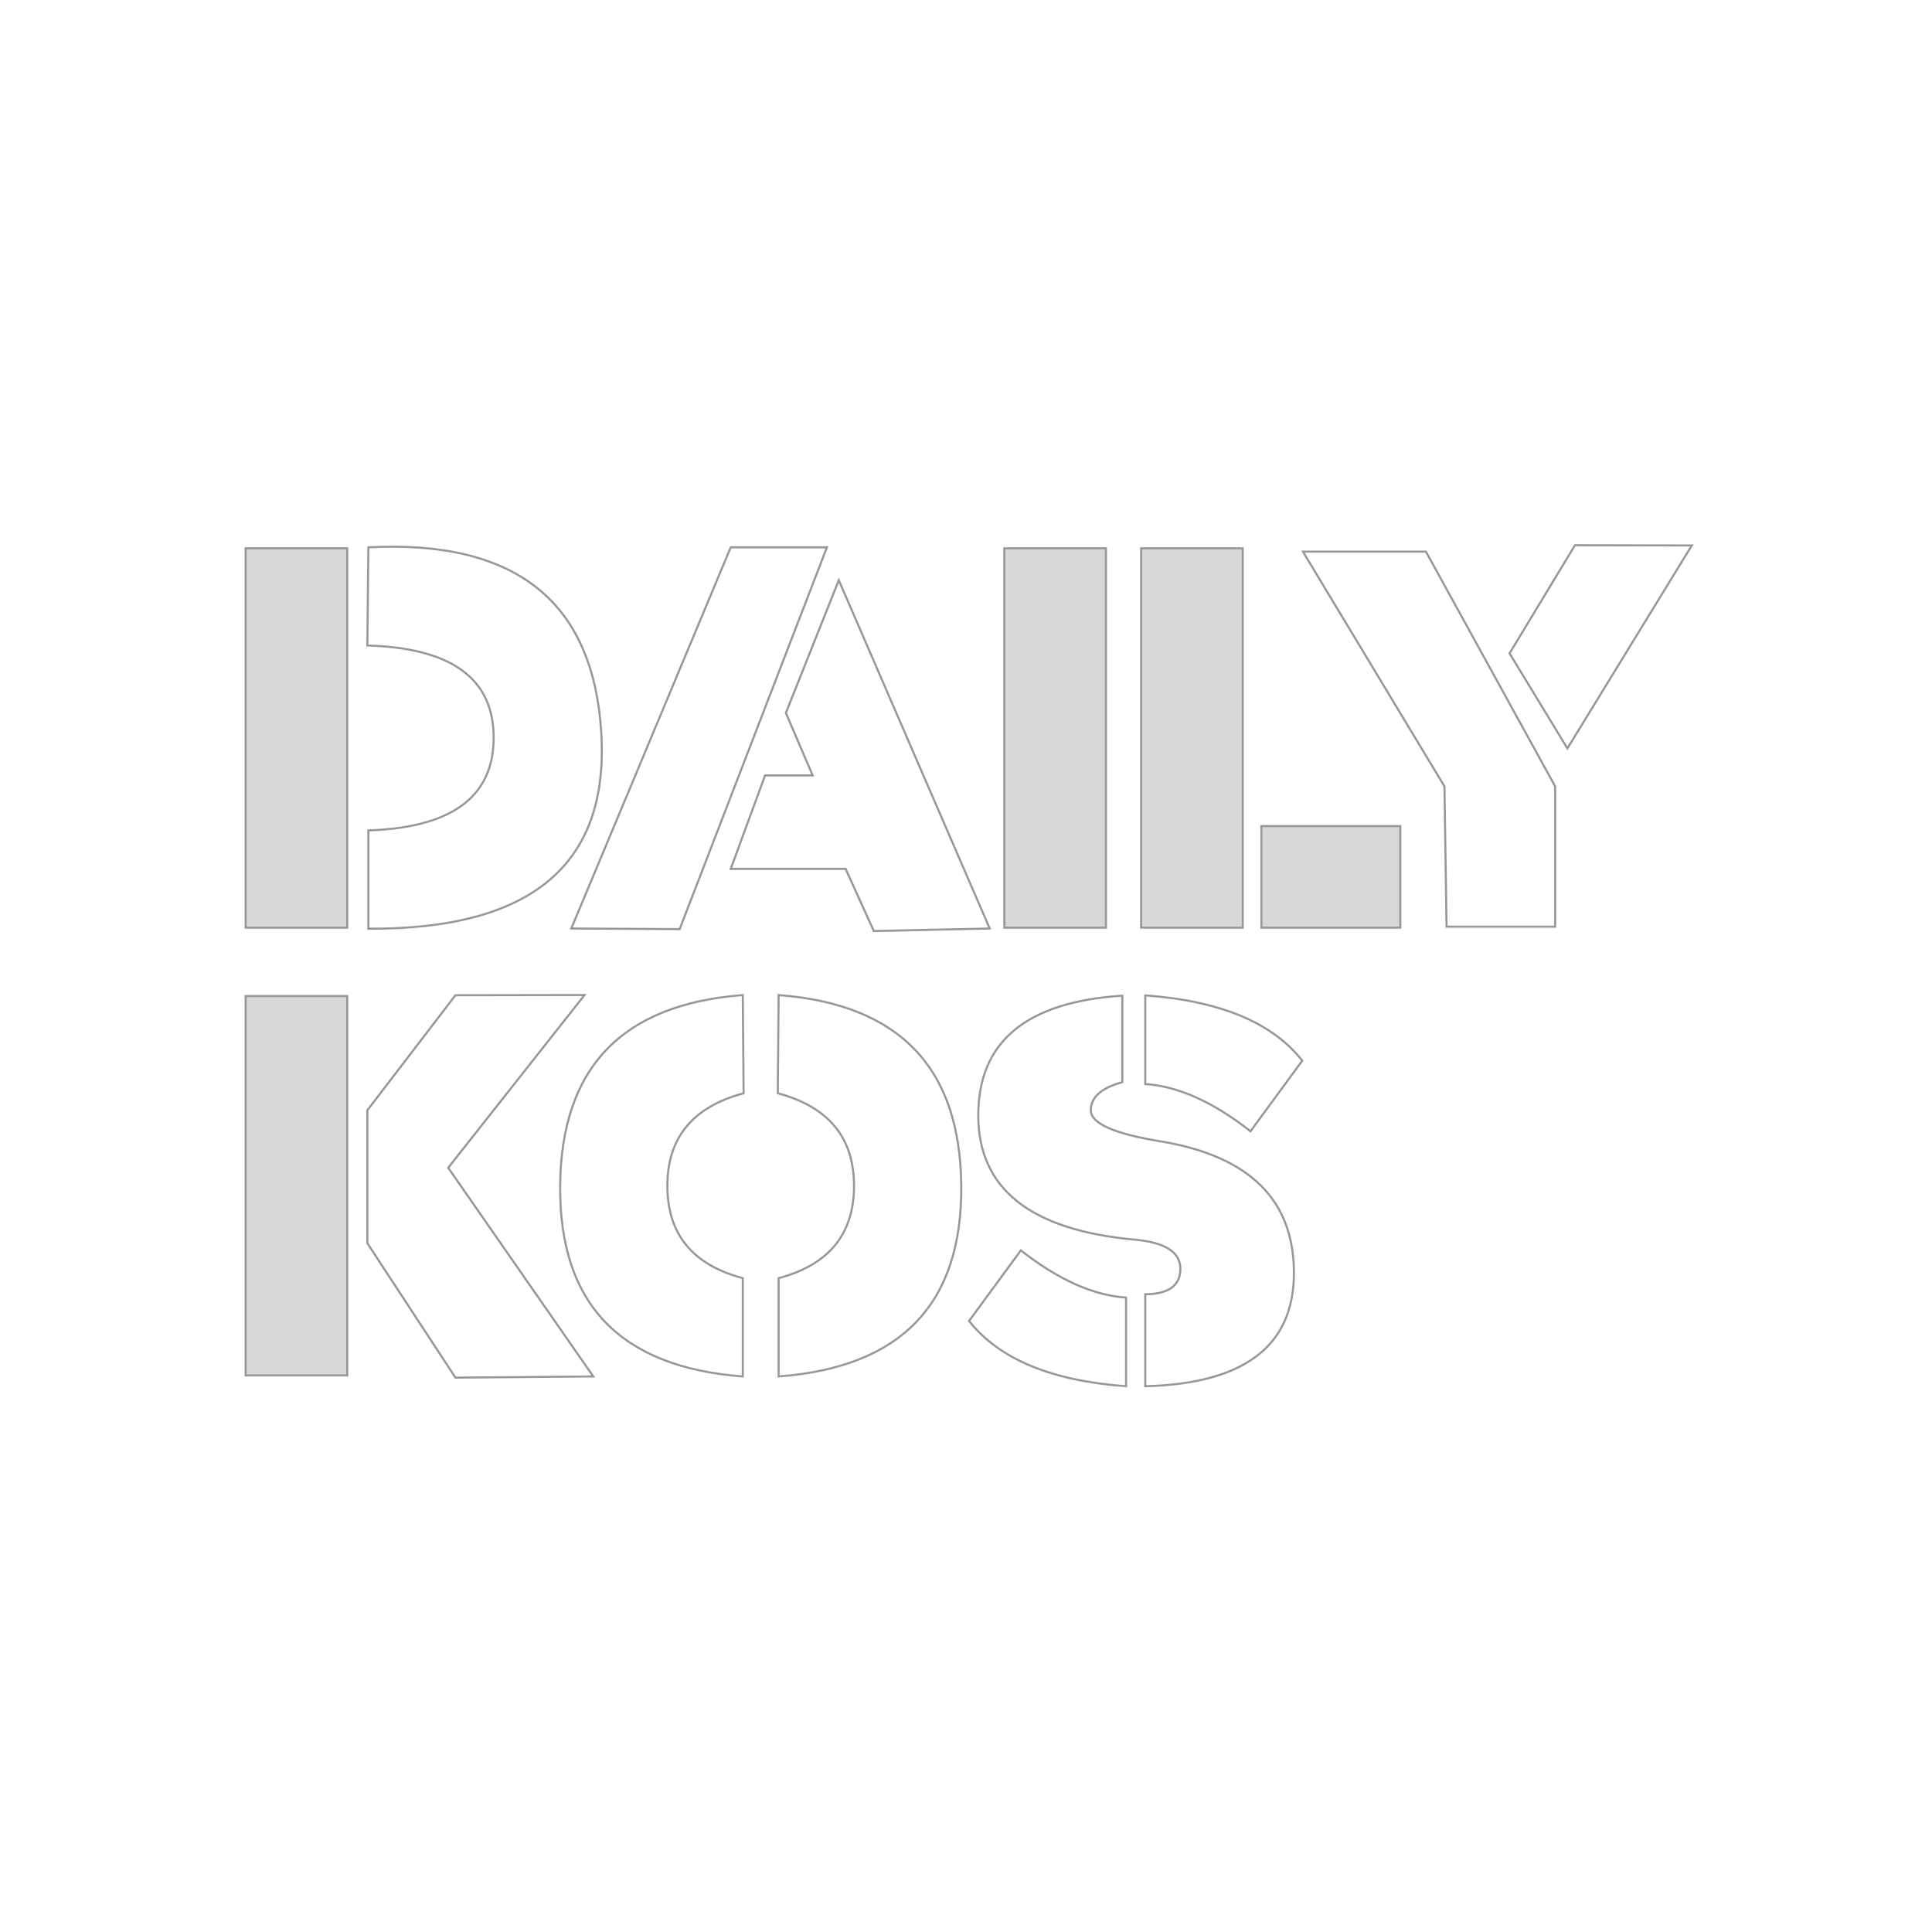 <svg xmlns="http://www.w3.org/2000/svg" width="932" height="932" viewBox="0 0 932 932"><g fill="none" fill-rule="evenodd"><rect width="49" height="183" x="118.5" y="264.5" fill="#D8D8D8" stroke="#979797"/><rect width="49" height="183" x="484.5" y="264.5" fill="#D8D8D8" stroke="#979797"/><rect width="49" height="183" x="550.5" y="264.5" fill="#D8D8D8" stroke="#979797"/><rect width="67" height="49" x="608.5" y="398.5" fill="#D8D8D8" stroke="#979797"/><rect width="49" height="183" x="118.5" y="480.5" fill="#D8D8D8" stroke="#979797"/><path stroke="#979797" d="M177.209 311.399 177.714 264.03C248.777 260.326 286.224 290.175 290.054 353.577 293.884 416.978 256.437 448.453 177.714 448L177.714 400.586C217.999 399.259 238.142 384.352 238.142 355.864 238.142 327.377 217.831 312.555 177.209 311.399ZM375.209 527.399 375.611 480.03C433.876 484.458 463.244 515.119 463.714 572.015 464.184 628.911 434.816 659.572 375.611 664L375.611 616.586C399.862 610.144 411.988 595.306 411.988 572.07 411.988 548.834 399.728 533.943 375.209 527.399Z"/><path stroke="#979797" d="M270.209,527.399 L270.611,480.03 C328.876,484.458 358.244,515.119 358.714,572.015 C359.184,628.911 329.816,659.572 270.611,664 L270.611,616.586 C294.862,610.144 306.988,595.306 306.988,572.07 C306.988,548.834 294.728,533.943 270.209,527.399 Z" transform="matrix(-1 0 0 1 628.928 0)"/><polygon stroke="#979797" points="352.508 264.03 275.592 447.913 327.876 448.21 398.909 264.03"/><polygon stroke="#979797" points="421.523 449.13 407.927 419.138 352.508 419.138 369.067 374.07 392.034 374.07 379.104 343.935 404.633 279.895 477.442 447.913"/><polygon stroke="#979797" points="697.814 447.03 696.81 379.364 628.529 266.097 687.863 266.097 750.214 379.364 750.214 447.03"/><polygon stroke="#979797" points="756.114 361.03 728.213 315.179 759.762 263.03 816.128 263.13"/><polygon stroke="#979797" points="177.209 535.603 219.709 480.109 281.987 480 216.214 563.33 286.189 664 219.709 664.57 177.209 599.73"/><path stroke="#979797" d="M492.457,603.18 C510.442,617.297 527.361,624.891 543.214,625.959 C543.214,625.959 543.214,640.213 543.214,668.721 C507.193,666.12 481.949,655.624 467.481,637.231 C467.481,637.231 475.807,625.88 492.457,603.18 Z"/><path stroke="#979797" d="M577.457,480.18 C595.442,494.297 612.361,501.891 628.214,502.959 C628.214,502.959 628.214,517.213 628.214,545.721 C592.193,543.12 566.949,532.624 552.481,514.231 C552.481,514.231 560.807,502.88 577.457,480.18 Z" transform="rotate(180 590.348 512.95)"/><path stroke="#979797" d="M541.411,522.044 L541.411,480.313 C495.08,483.294 471.914,502.529 471.914,538.016 C471.914,573.502 497.148,593.507 547.614,598.03 C562.145,599.358 569.41,604.052 569.41,612.114 C569.41,620.175 563.767,624.254 552.481,624.35 L552.481,668.721 C600.29,667.495 624.195,649.277 624.195,614.067 C624.195,578.857 602.751,557.698 559.863,550.592 C537.43,546.92 526.214,541.932 526.214,535.63 C526.214,529.328 531.28,524.799 541.411,522.044 Z"/></g></svg>